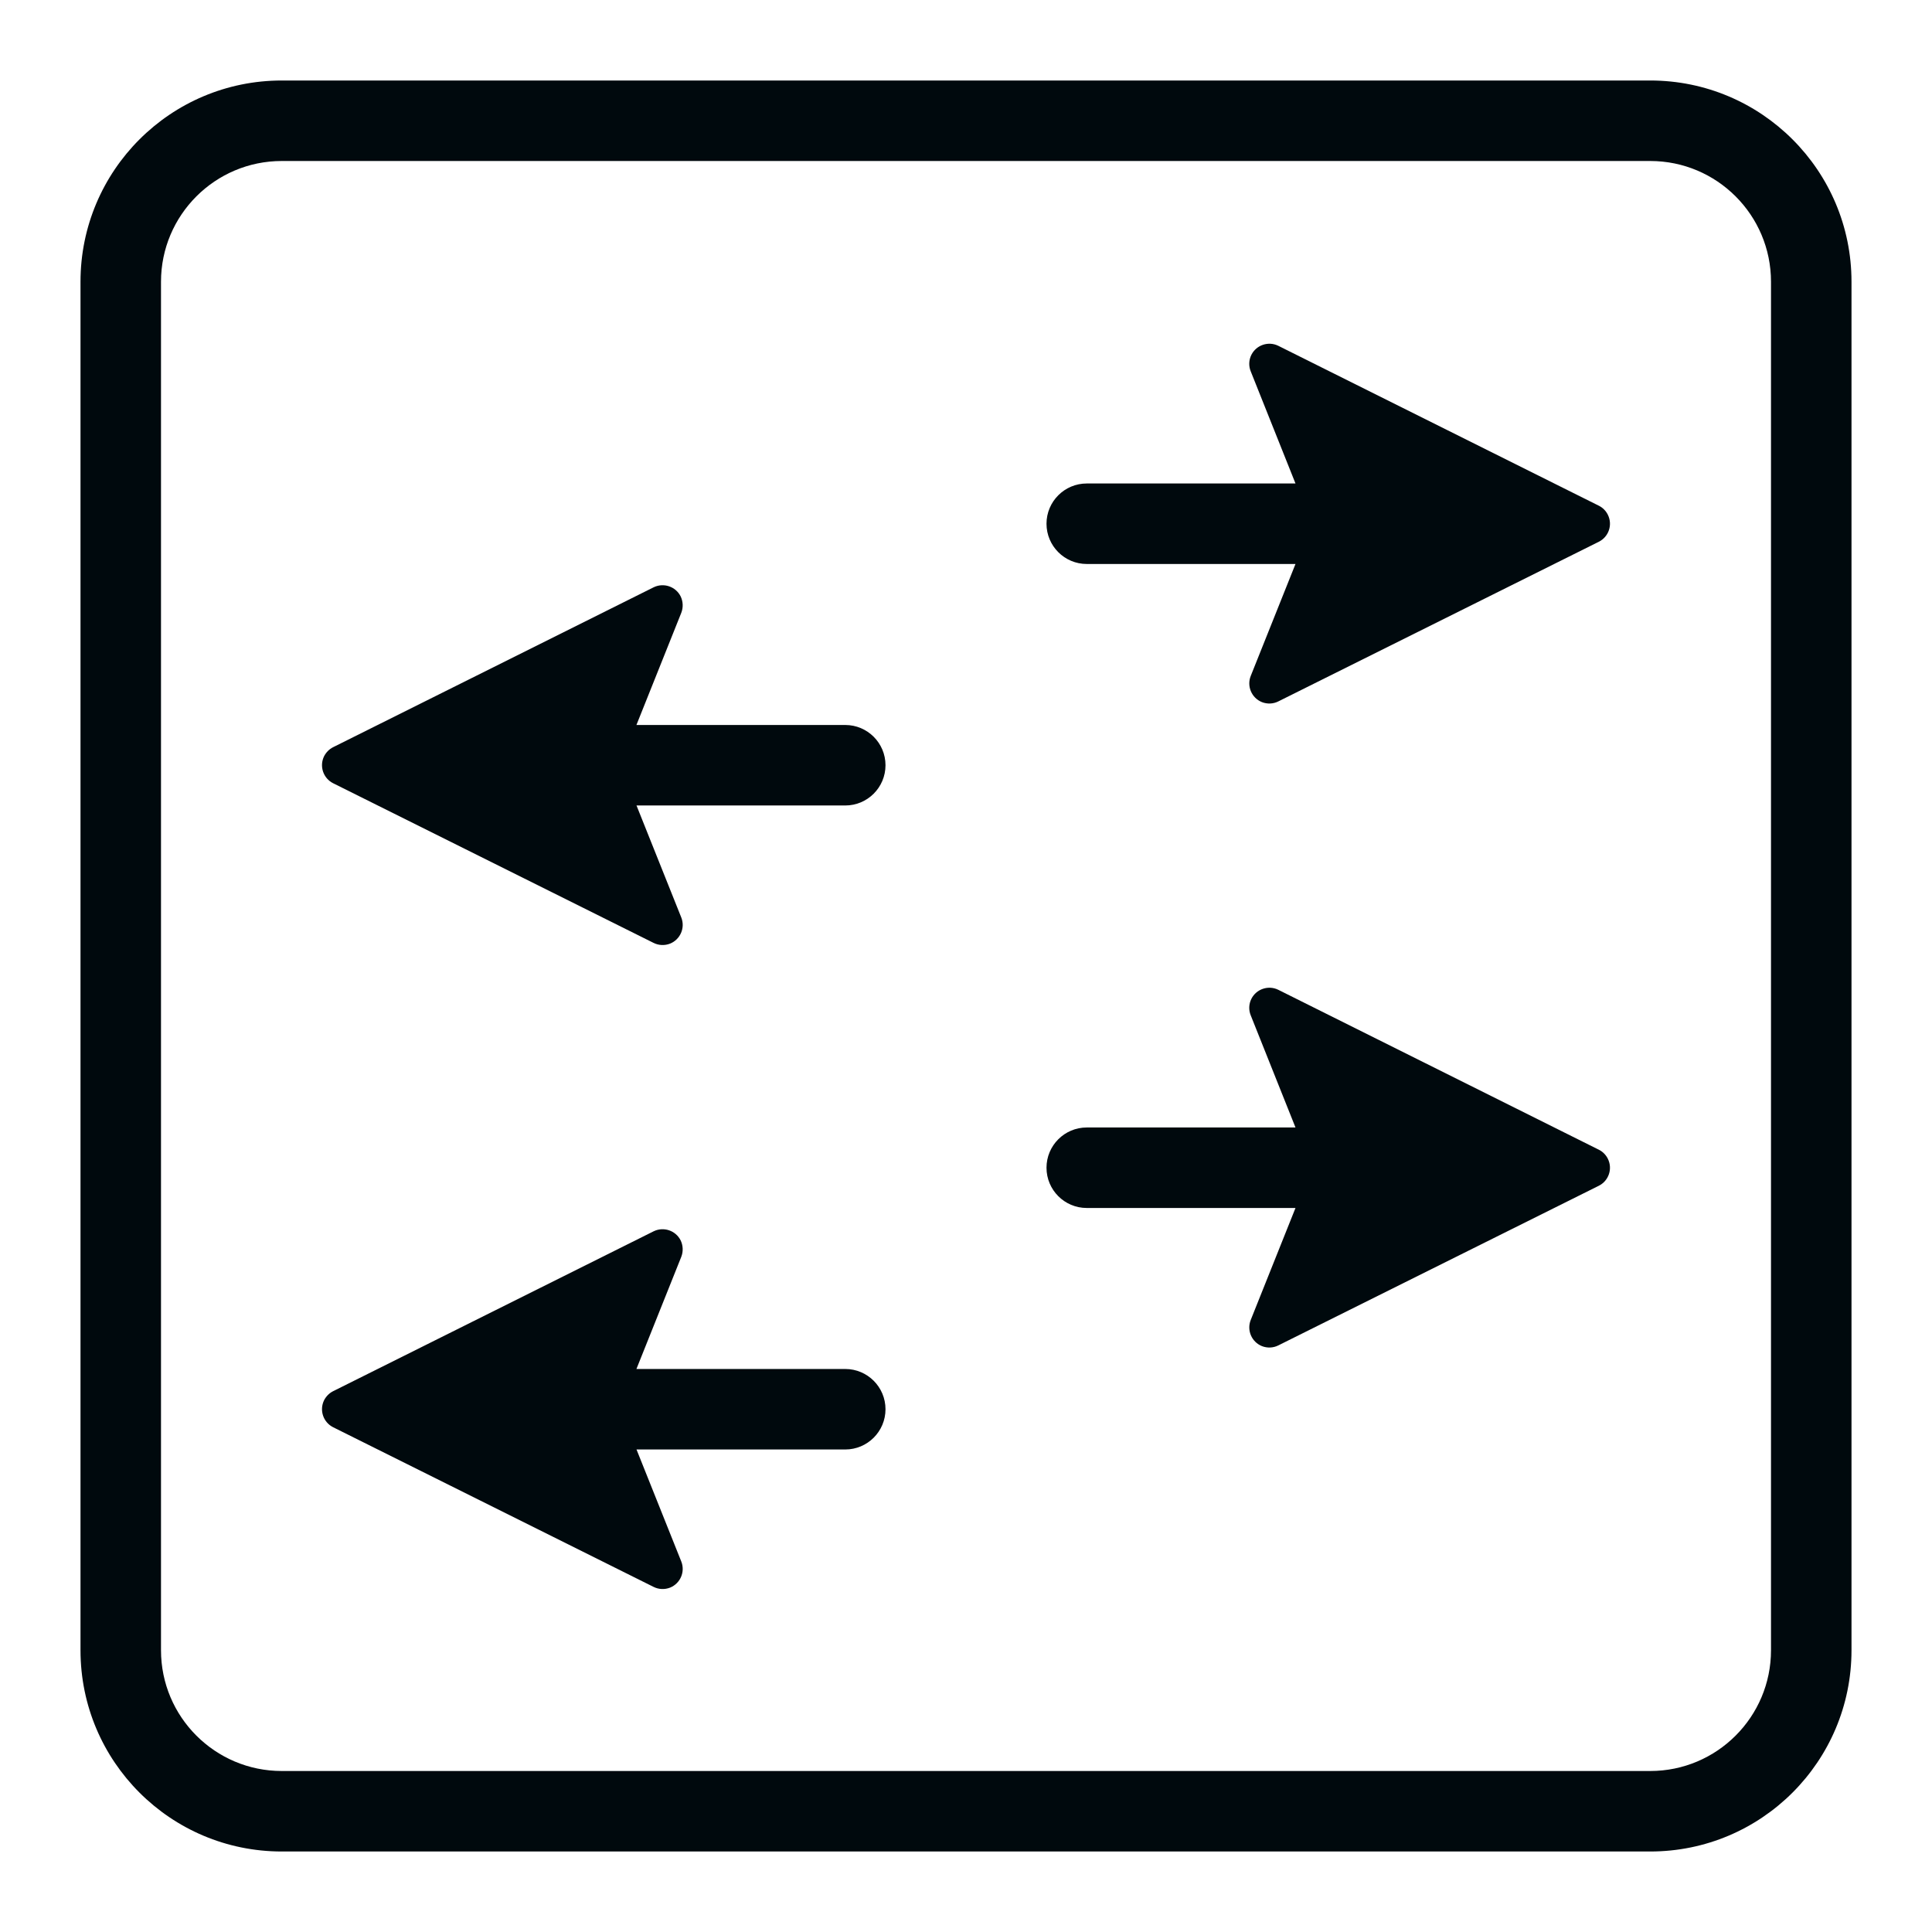 <?xml version="1.0" encoding="UTF-8"?>
<svg width="24px" height="24px" viewBox="0 0 24 24" version="1.1" xmlns="http://www.w3.org/2000/svg" xmlns:xlink="http://www.w3.org/1999/xlink">
    <!-- Generator: Sketch 60.1 (88133) - https://sketch.com -->
    <title>Networking / switch / switch-square_24</title>
    <desc>Created with Sketch.</desc>
    <g id="Networking-/-switch-/-switch-square_24" stroke="none" stroke-width="1" fill="none" fill-rule="evenodd">
        <path d="M7.907,18.006 L8.463,19.397 C8.514,19.525 8.452,19.67 8.324,19.722 C8.257,19.748 8.183,19.745 8.119,19.713 L4.139,17.73 C4.015,17.668 3.965,17.518 4.026,17.394 C4.051,17.346 4.09,17.306 4.138,17.282 L8.119,15.296 C8.243,15.235 8.393,15.285 8.455,15.408 C8.486,15.472 8.489,15.547 8.463,15.613 L7.906,17.006 L10.5,17.006 C10.776,17.006 11,17.23 11,17.506 C11,17.782 10.776,18.006 10.5,18.006 L7.907,18.006 Z M7.907,10.006 L8.463,11.397 C8.514,11.525 8.452,11.67 8.324,11.722 C8.257,11.748 8.183,11.745 8.119,11.713 L4.139,9.73 C4.015,9.668 3.965,9.518 4.026,9.394 C4.051,9.346 4.09,9.306 4.138,9.282 L8.119,7.296 C8.243,7.235 8.393,7.285 8.455,7.408 C8.486,7.472 8.489,7.547 8.463,7.613 L7.906,9.006 L10.5,9.006 C10.776,9.006 11,9.23 11,9.506 C11,9.782 10.776,10.006 10.5,10.006 L7.907,10.006 Z M16.093,15.006 L13.5,15.006 C13.224,15.006 13,14.782 13,14.506 C13,14.23 13.224,14.006 13.5,14.006 L16.093,14.006 L15.537,12.613 C15.51,12.547 15.513,12.472 15.545,12.408 C15.607,12.285 15.757,12.235 15.88,12.296 L19.861,14.282 C19.91,14.306 19.949,14.346 19.973,14.394 C20.035,14.518 19.985,14.668 19.861,14.73 L15.88,16.713 C15.817,16.745 15.742,16.748 15.676,16.722 C15.548,16.67 15.486,16.525 15.537,16.397 L16.093,15.006 Z M16.093,7.006 L13.5,7.006 C13.224,7.006 13,6.782 13,6.506 C13,6.23 13.224,6.006 13.5,6.006 L16.093,6.006 L15.537,4.613 C15.51,4.547 15.513,4.472 15.545,4.408 C15.607,4.285 15.757,4.235 15.88,4.296 L19.861,6.282 C19.91,6.306 19.949,6.346 19.973,6.394 C20.035,6.518 19.985,6.668 19.861,6.73 L15.88,8.713 C15.817,8.745 15.742,8.748 15.676,8.722 C15.548,8.67 15.486,8.525 15.537,8.397 L16.093,7.006 Z M3.5,1 L20.5,1 C21.881,1 23,2.119 23,3.5 L23,20.5 C23,21.881 21.881,23 20.5,23 L3.5,23 C2.119,23 1,21.881 1,20.5 L1,3.5 C1,2.119 2.119,1 3.5,1 Z M3.5,2 C2.672,2 2,2.672 2,3.5 L2,20.5 C2,21.328 2.672,22 3.5,22 L20.5,22 C21.328,22 22,21.328 22,20.5 L22,3.5 C22,2.672 21.328,2 20.5,2 L3.5,2 Z" id="switch-square_24" fill="#00090D"></path>
    </g>
</svg>